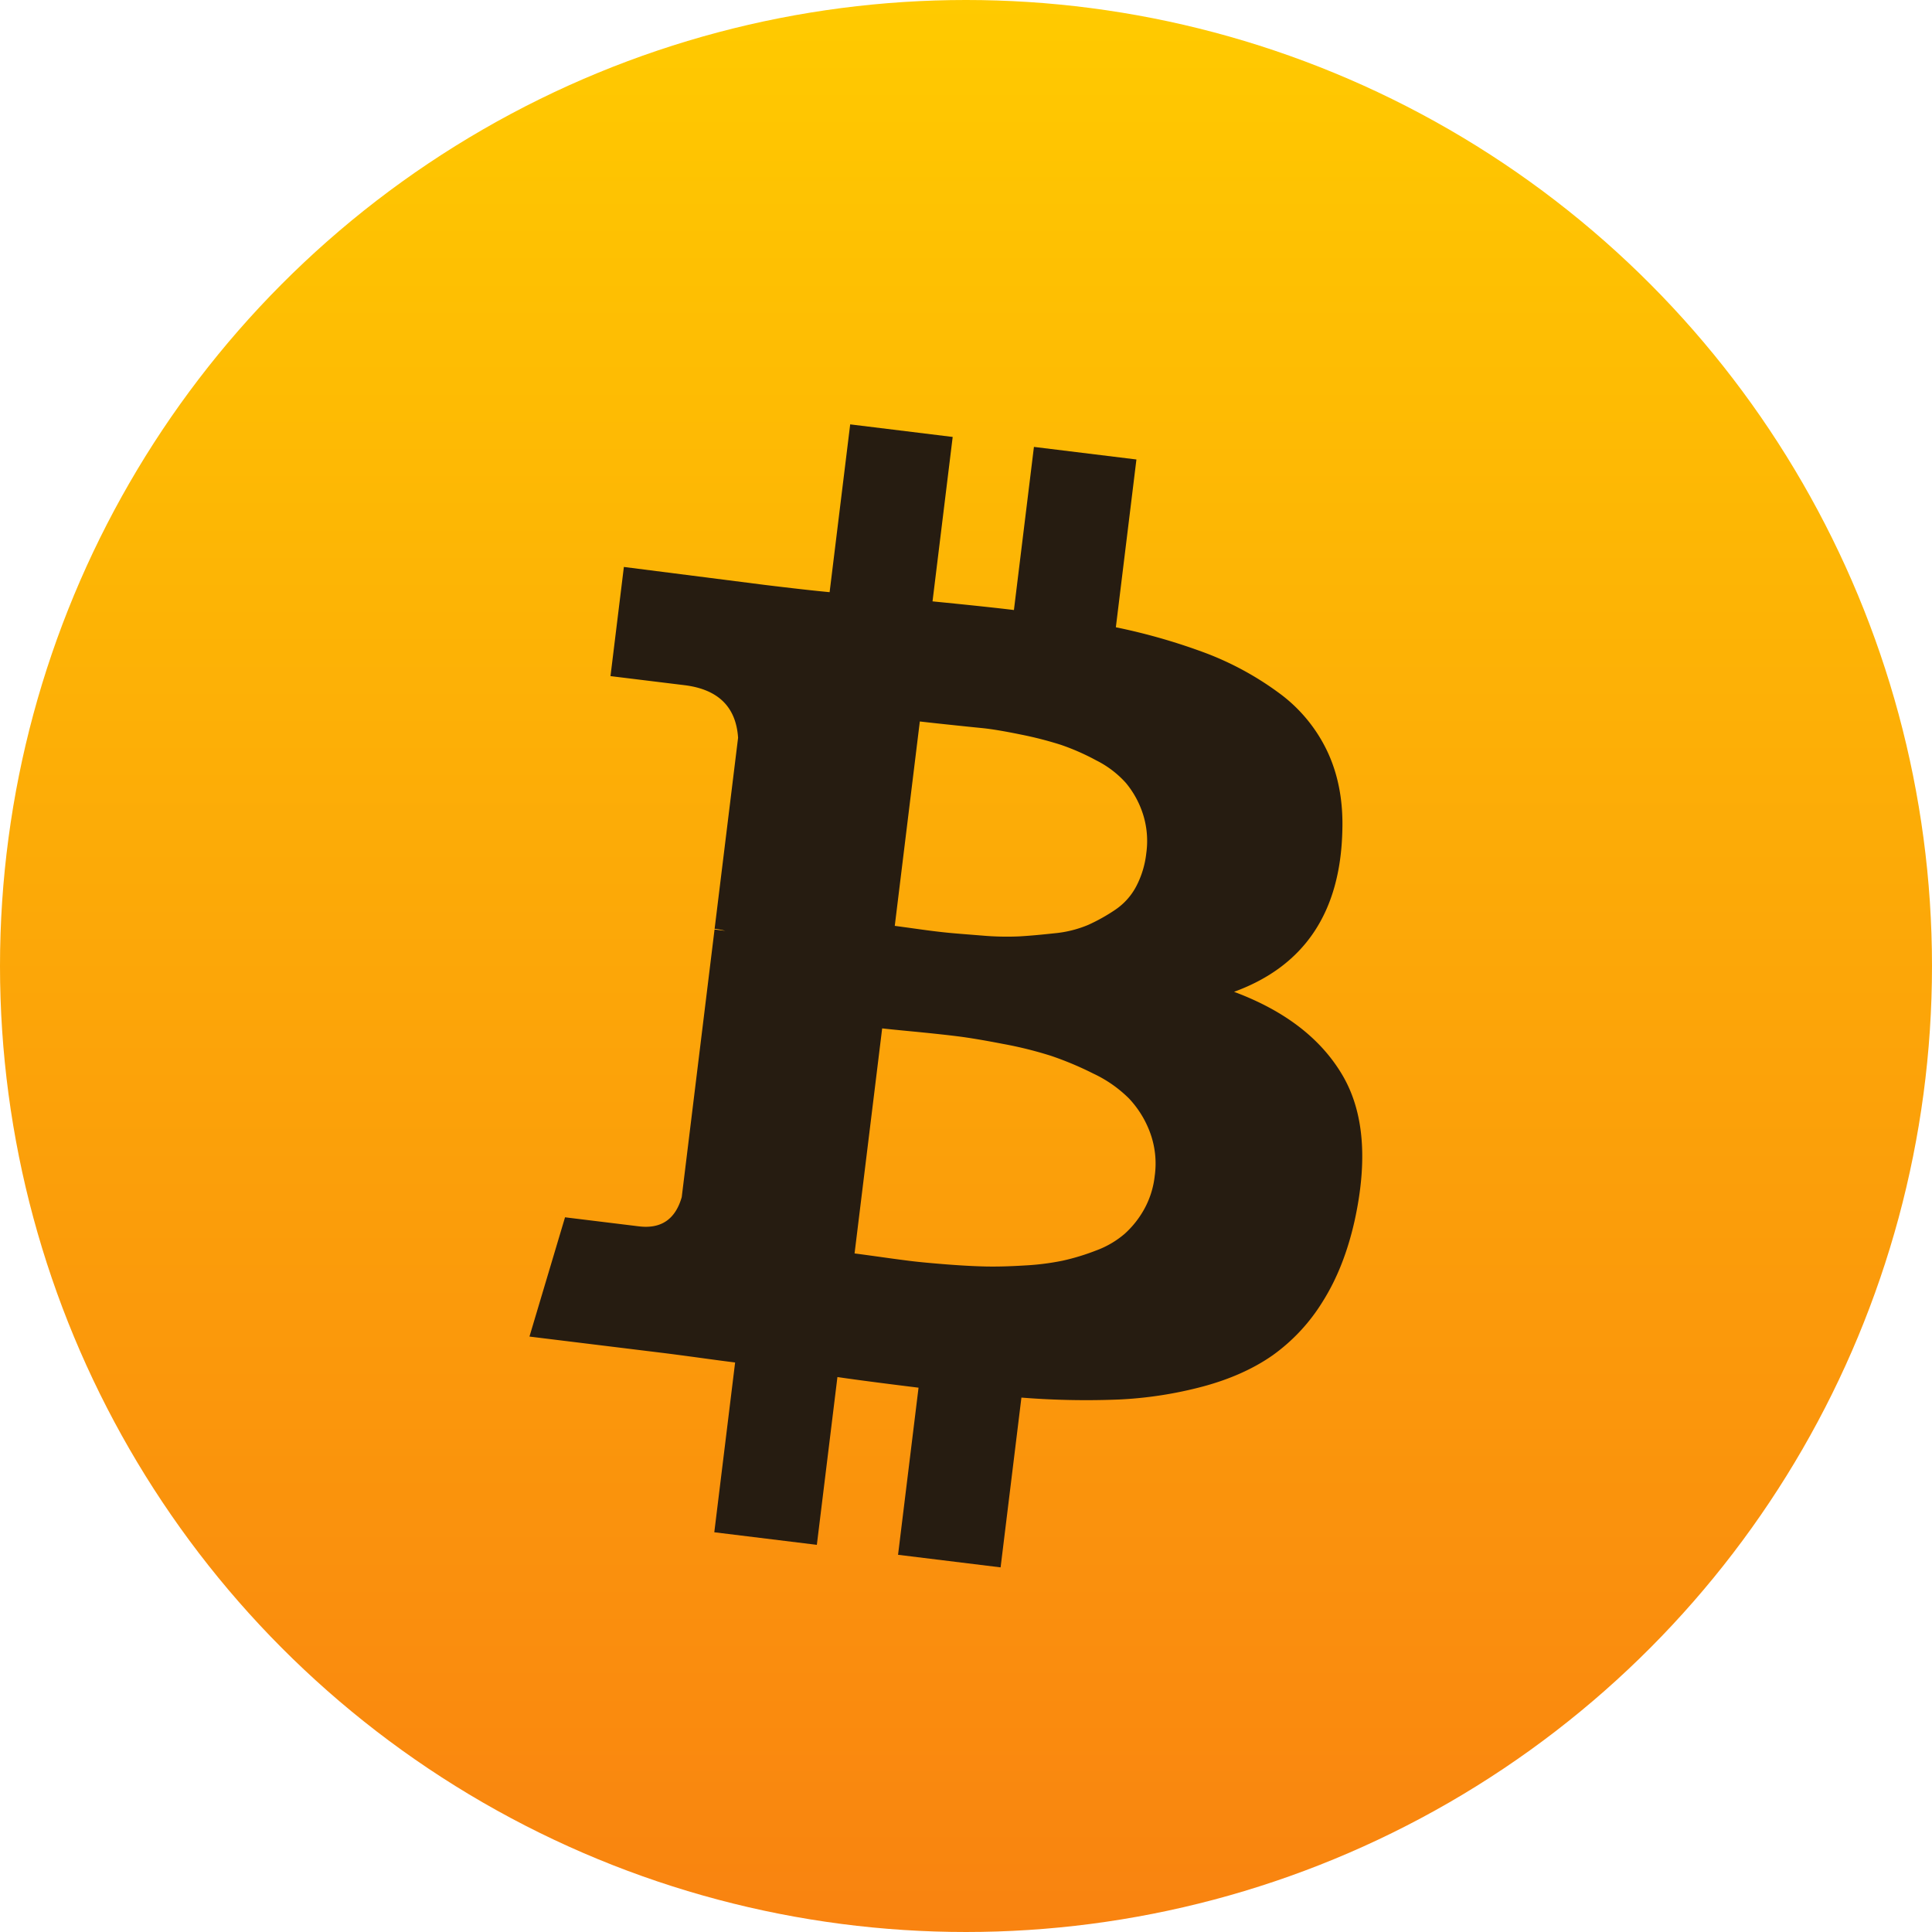 <svg id="Layer_1" data-name="Layer 1" xmlns="http://www.w3.org/2000/svg" xmlns:xlink="http://www.w3.org/1999/xlink" viewBox="0 0 853.869 853.869">
  <defs>
    <style>
      .cls-1 {
        fill: url(#linear-gradient);
      }

      .cls-2 {
        fill: #261c11;
      }
    </style>
    <linearGradient id="linear-gradient" x1="426.934" y1="853.869" x2="426.934" gradientUnits="userSpaceOnUse">
      <stop offset="0" stop-color="#f98310"/>
      <stop offset="1" stop-color="#ffca00"/>
    </linearGradient>
  </defs>
  <title>e82e7483-53cc-4371-98ae-6674fad446d2</title>
  <circle class="cls-1" cx="426.934" cy="426.934" r="426.934"/>
  <path class="cls-2" d="M593.175,474.956Q578.822,450.8,545.4,438.344q46.579-17,47.862-71.21.606-19.633-6.61-35a67.985,67.985,0,0,0-21.471-25.921,135.417,135.417,0,0,0-31.617-17.322,266.073,266.073,0,0,0-40.4-11.663l9.093-74.158-45.3-5.555-8.84,72.095q-11.77-1.443-35.976-3.825l8.911-72.672-45.3-5.555-9.093,74.158q-9.747-.9-28.592-3.2l-62.338-7.946-5.916,48.248,32.659,4q22.354,2.741,23.735,23.229L315.833,410.5a28.281,28.281,0,0,1,4.672.875L315.8,410.8l-14.5,118.28Q297.1,543.792,282.383,542l-32.659-4L234,590.712l58.849,7.216c3.738.458,9.113,1.173,16.172,2.13q10.565,1.453,15.872,2.106l-9.2,75.038,45.323,5.557L370.11,608.6q12.316,1.806,35.851,4.7l-9.057,73.86,45.323,5.557,9.2-75.038a360.256,360.256,0,0,0,43.358.839,176.174,176.174,0,0,0,36.993-5.775q17.915-4.835,30.65-13.729a81.853,81.853,0,0,0,22.2-23.861q9.433-14.983,14.05-35.616,8.872-40.4-5.508-64.583Zm-186.661-156.1c1.377.169,5.26.608,11.638,1.285,6.4.674,11.7,1.237,15.947,1.648q6.334.646,16.961,2.831a164.164,164.164,0,0,1,17.825,4.569,102.27,102.27,0,0,1,15.575,6.85A44.065,44.065,0,0,1,497.576,346a41.231,41.231,0,0,1,7.459,13.462,38.9,38.9,0,0,1,1.573,17.666,41.306,41.306,0,0,1-4.481,14.683,28.489,28.489,0,0,1-9.343,10.347,80.822,80.822,0,0,1-11.856,6.621,50.638,50.638,0,0,1-14.939,3.7c-5.968.648-11.145,1.122-15.561,1.368a124.568,124.568,0,0,1-16.37-.362c-6.522-.516-11.451-.9-14.8-1.223s-7.9-.863-13.684-1.678q-8.658-1.2-10.123-1.383l11.078-90.347Zm99.175,215.566a42.02,42.02,0,0,1-8.654,10.895,41.044,41.044,0,0,1-12.706,7.392,99.752,99.752,0,0,1-14.741,4.475,112.871,112.871,0,0,1-16.82,2.108q-9.793.6-17.093.447t-17.359-.928c-6.7-.537-11.923-1.018-15.643-1.474q-5.607-.688-14.107-1.89c-5.687-.784-9.31-1.284-10.881-1.476l12.2-99.463c1.571.193,6.237.673,14.023,1.412q11.65,1.133,19.01,2.047c4.9.6,11.641,1.711,20.208,3.372a172.983,172.983,0,0,1,21.436,5.314,144.938,144.938,0,0,1,18.609,7.813A56.066,56.066,0,0,1,499,485.514a44.453,44.453,0,0,1,9.221,14.865,39.582,39.582,0,0,1,2.115,19.373,39.138,39.138,0,0,1-4.644,14.667Zm0,0"/>
</svg>
